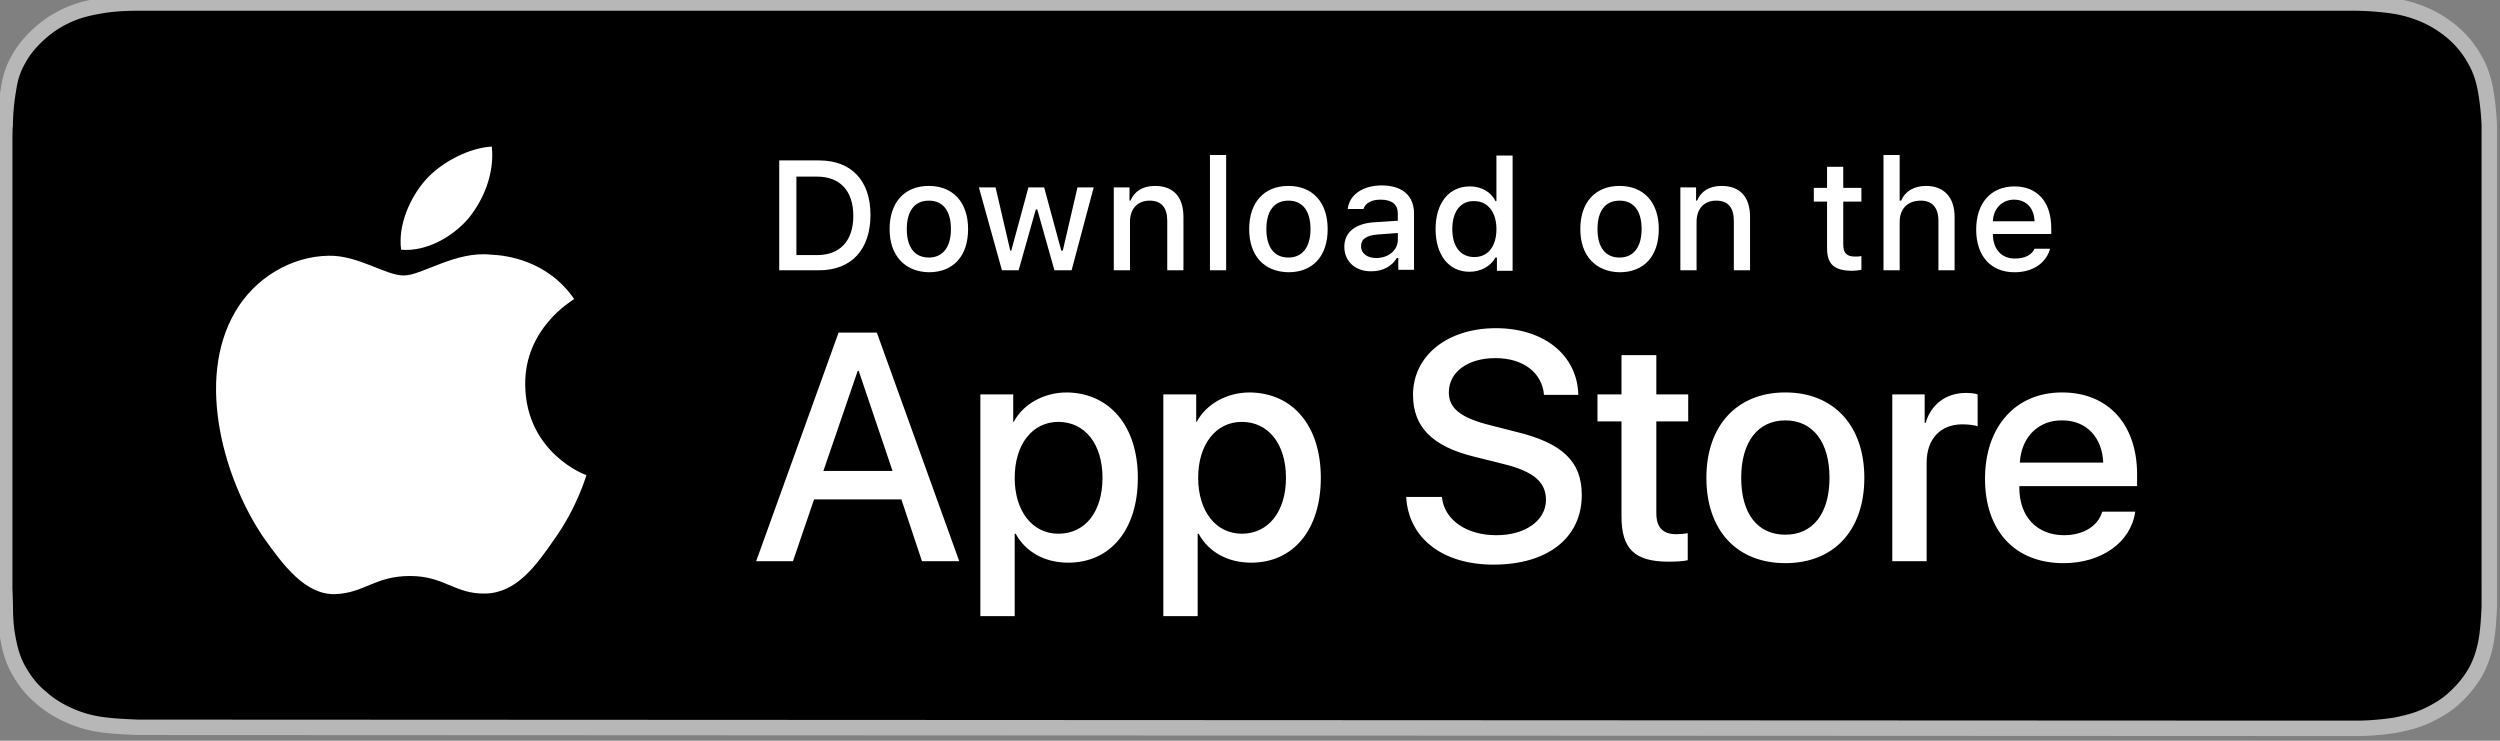 <svg xmlns="http://www.w3.org/2000/svg" width="162" height="48" viewBox="0 0 162 48"><rect x="0" y="0" width="162" height="48" fill="#808080" stroke="none"/><g fill="none"><path fill="#000001" stroke="#B7B7B7" d="M152.646.197H8.93c-.672 0-1.591.03-2.475.192-.766.127-1.49.313-2.146.628A6.942 6.942 0 002.488 2.24c-.51.465-.952.99-1.291 1.61-.34.59-.54 1.202-.642 1.92a14.11 14.11 0 00-.217 2.323c-.03.213-.032.83-.032 1.015v29.045c.004.101.036.893.036 1.148 0 .606.034 1.436.211 2.248.136.71.336 1.33.675 1.917.339.588.743 1.146 1.297 1.62A6.8 6.8 0 004.3 46.272a7.587 7.587 0 002.143.663c.804.123 1.644.158 2.498.195h1.235l139.757.067h2.748c.745 0 1.63-.065 2.48-.194.829-.158 1.52-.345 2.177-.66.647-.311 1.263-.681 1.785-1.19a6.823 6.823 0 001.297-1.62c.335-.612.538-1.235.675-1.95.136-.75.173-1.504.21-2.261V8.104a17.317 17.317 0 00-.248-2.297c-.134-.707-.335-1.326-.674-1.914a6.413 6.413 0 00-1.296-1.653 7.492 7.492 0 00-1.785-1.19 8.255 8.255 0 00-2.17-.659 18.391 18.391 0 00-2.487-.194z"/><path d="M96.936 21.266c3.116 0 5.277 1.749 5.34 4.323h-2.224c-.127-1.462-1.367-2.384-3.147-2.384-1.78 0-3.02.89-3.02 2.225 0 1.05.794 1.653 2.702 2.13l1.62.413c3.053.732 4.292 1.94 4.292 4.101 0 2.766-2.193 4.514-5.722 4.514-3.274 0-5.499-1.685-5.658-4.387h2.32v.032c.16 1.462 1.59 2.448 3.53 2.448 1.875 0 3.21-.954 3.21-2.289 0-1.144-.795-1.844-2.734-2.32l-1.907-.477c-2.734-.668-3.974-1.94-3.974-4.006 0-2.543 2.225-4.323 5.372-4.323zm18.755 4.164c3.116 0 5.118 2.13 5.118 5.532 0 3.4-1.97 5.53-5.118 5.53-3.147 0-5.117-2.13-5.117-5.53 0-3.402 2.002-5.532 5.117-5.532zm17.929 0c2.988 0 4.863 2.067 4.863 5.309v.763h-7.629v.127c0 1.844 1.145 3.052 2.893 3.052 1.24 0 2.193-.572 2.48-1.526h2.13v.032c-.287 1.97-2.194 3.306-4.642 3.306-3.147 0-5.086-2.098-5.086-5.468s1.971-5.595 4.99-5.595zm-26.29-2.415v2.543h2.066v1.748h-2.066v5.944c0 .922.413 1.367 1.303 1.367.223 0 .573-.032.732-.063v1.748c-.255.064-.732.095-1.24.095-2.194 0-3.052-.826-3.052-2.924v-6.168h-1.557v-1.748h1.557v-2.542h2.257zm20.058 2.447c.318 0 .573.032.763.096v2.066c-.159-.064-.572-.127-.985-.127-1.43 0-2.32.953-2.32 2.48v6.389h-2.226V25.558h2.098v1.843h.064c.35-1.208 1.335-1.939 2.606-1.939zm-11.698 1.78c-1.78 0-2.86 1.399-2.86 3.72 0 2.352 1.08 3.687 2.86 3.687 1.78 0 2.861-1.367 2.861-3.687 0-2.321-1.08-3.72-2.86-3.72zm17.96 0c-1.557-.031-2.67 1.081-2.765 2.734h5.404c-.064-1.653-1.113-2.734-2.638-2.734zM69.122 25.43c2.797.032 4.61 2.194 4.61 5.532 0 3.37-1.781 5.499-4.515 5.499-1.526 0-2.765-.7-3.401-1.876h-.064v5.34h-2.225V25.559h2.13v1.78h.032c.604-1.145 1.939-1.908 3.433-1.908zm11.857 0c2.829.032 4.61 2.194 4.61 5.532 0 3.37-1.781 5.499-4.515 5.499-1.526 0-2.765-.7-3.401-1.876h-.064v5.34h-2.225V25.559h2.13v1.78h.032c.604-1.145 1.939-1.908 3.433-1.908zm-24.16-3.878l5.341 14.814h-2.416L58.41 32.36h-5.659l-1.367 4.006H49l5.34-14.814h2.48zm11.762 5.786c-1.684 0-2.829 1.462-2.829 3.624 0 2.161 1.145 3.623 2.83 3.623 1.748 0 2.86-1.43 2.86-3.623 0-2.194-1.144-3.624-2.86-3.624zm11.89 0c-1.686 0-2.83 1.462-2.83 3.624 0 2.161 1.144 3.623 2.83 3.623 1.716 0 2.86-1.43 2.86-3.623 0-2.194-1.144-3.624-2.86-3.624zm-24.828-3.306h-.063l-2.225 6.485h4.482l-2.193-6.485zm74.893-11.953c1.494 0 2.385 1.018 2.385 2.702v.382h-3.783v.063c.032.954.572 1.526 1.43 1.526.636 0 1.081-.222 1.272-.635l1.006-.001-.037.124c-.303.864-1.132 1.402-2.273 1.402-1.525 0-2.479-1.049-2.479-2.765 0-1.717.954-2.798 2.48-2.798zm-11.094-1.271v1.367h1.177v.89h-1.177v2.765c0 .573.223.795.763.795.16 0 .255 0 .414-.032v.89c-.16.032-.382.064-.573.064-1.176 0-1.653-.413-1.653-1.462v-3.02h-.858v-.89h.858v-1.367h1.05zm3.656-.763v2.956h.095c.255-.604.827-.953 1.622-.953 1.144 0 1.843.73 1.843 2.002v3.465h-1.048v-3.21c0-.859-.413-1.304-1.144-1.304-.858 0-1.367.54-1.367 1.367v3.147h-1.049v-7.47h1.049zm7.407 2.893c-.763 0-1.335.572-1.367 1.398h2.702c-.032-.858-.54-1.398-1.335-1.398zm-25.558-.89c1.558 0 2.543 1.049 2.543 2.797 0 1.748-.954 2.797-2.543 2.797-1.558-.031-2.543-1.08-2.543-2.797s.954-2.797 2.543-2.797zm6.612 0c1.208 0 1.844.73 1.844 2.002v3.465h-1.05v-3.21c0-.859-.38-1.304-1.144-1.304-.763 0-1.271.509-1.271 1.367v3.147h-1.05v-5.372h1.018v.858h.064c.254-.604.794-.953 1.589-.953zm-6.612.953c-.922 0-1.43.668-1.43 1.844 0 1.176.508 1.844 1.43 1.844.922 0 1.43-.7 1.43-1.844 0-1.176-.508-1.844-1.43-1.844zm-44.757-.953c1.557 0 2.542 1.049 2.542 2.797 0 1.748-.953 2.797-2.543 2.797-1.557-.031-2.543-1.08-2.543-2.797s.954-2.797 2.544-2.797zm23.3 0c1.558 0 2.543 1.049 2.543 2.797 0 1.748-.954 2.797-2.543 2.797-1.59-.031-2.543-1.08-2.543-2.797s.954-2.797 2.543-2.797zm14.527-1.971v7.47H97v-.858h-.095c-.318.572-.954.922-1.685.922-1.335 0-2.194-1.081-2.194-2.766s.859-2.766 2.226-2.766c.73 0 1.367.35 1.653.954h.063v-2.956h1.05zm-8.487 1.938c1.335 0 2.098.667 2.098 1.812v3.655H90.61v-.763h-.096c-.318.54-.922.859-1.621.859-1.017.032-1.78-.604-1.78-1.59 0-.953.731-1.525 2.003-1.589l1.462-.095v-.477c0-.572-.382-.89-1.113-.89-.604 0-.985.222-1.112.604h-1.018c.096-.922.986-1.526 2.194-1.526zm-36.461-1.62c2.098 0 3.338 1.303 3.338 3.528 0 2.257-1.24 3.592-3.338 3.592h-2.575v-7.12h2.575zm11.444 1.748l.953 4.1h.064l1.112-4.1h1.018l1.112 4.1h.096l.953-4.1h1.05l-1.431 5.372h-1.113l-1.112-3.942h-.096l-1.112 3.942h-1.081l-1.494-5.372h1.08zm10.33-.095c1.209 0 1.844.73 1.844 2.002v3.465h-1.049v-3.21c0-.859-.381-1.304-1.144-1.304-.763 0-1.271.509-1.271 1.367v3.147h-1.05v-5.372h1.018v.858h.063c.255-.604.795-.953 1.59-.953zm4.611-2.003v7.47h-1.049v-7.47h1.049zm11.126 5.054l-1.304.096c-.73.063-1.08.286-1.08.763 0 .476.413.762.985.762.795 0 1.399-.508 1.399-1.176v-.445zm-30.39-2.098c-.921 0-1.43.668-1.43 1.844 0 1.176.509 1.844 1.43 1.844.922 0 1.43-.7 1.43-1.844 0-1.176-.508-1.844-1.43-1.844zm23.301 0c-.922 0-1.43.668-1.43 1.844 0 1.176.508 1.844 1.43 1.844.922 0 1.43-.7 1.43-1.844 0-1.176-.508-1.844-1.43-1.844zm12.048.032c-.89-.032-1.43.668-1.43 1.812 0 1.144.54 1.812 1.43 1.812.89 0 1.43-.7 1.43-1.812 0-1.113-.572-1.812-1.43-1.812zm-42.597-1.59h-1.335v5.087h1.335c1.494 0 2.352-.922 2.352-2.543s-.858-2.543-2.352-2.543zm-26.77 6.408c1.154 0 3.354-1.599 5.626-1.35.973.035 3.678.355 5.409 2.878-.145.107-3.21 1.884-3.174 5.544.036 4.407 3.895 5.864 3.967 5.864-.036.106-.613 2.096-2.055 4.122-1.226 1.777-2.489 3.518-4.508 3.554-1.983.035-2.632-1.138-4.868-1.138-2.272 0-2.957 1.102-4.832 1.173-1.947.071-3.39-1.883-4.652-3.66-2.488-3.625-4.471-10.164-1.839-14.641 1.262-2.168 3.606-3.59 6.058-3.625 1.911-.036 3.678 1.28 4.868 1.28zM31.87 9.5c.18 1.706-.505 3.412-1.515 4.655-1.045 1.209-2.74 2.168-4.363 2.026-.216-1.635.613-3.412 1.55-4.478 1.046-1.208 2.885-2.132 4.328-2.203z" fill="#FFF"/></g></svg>
